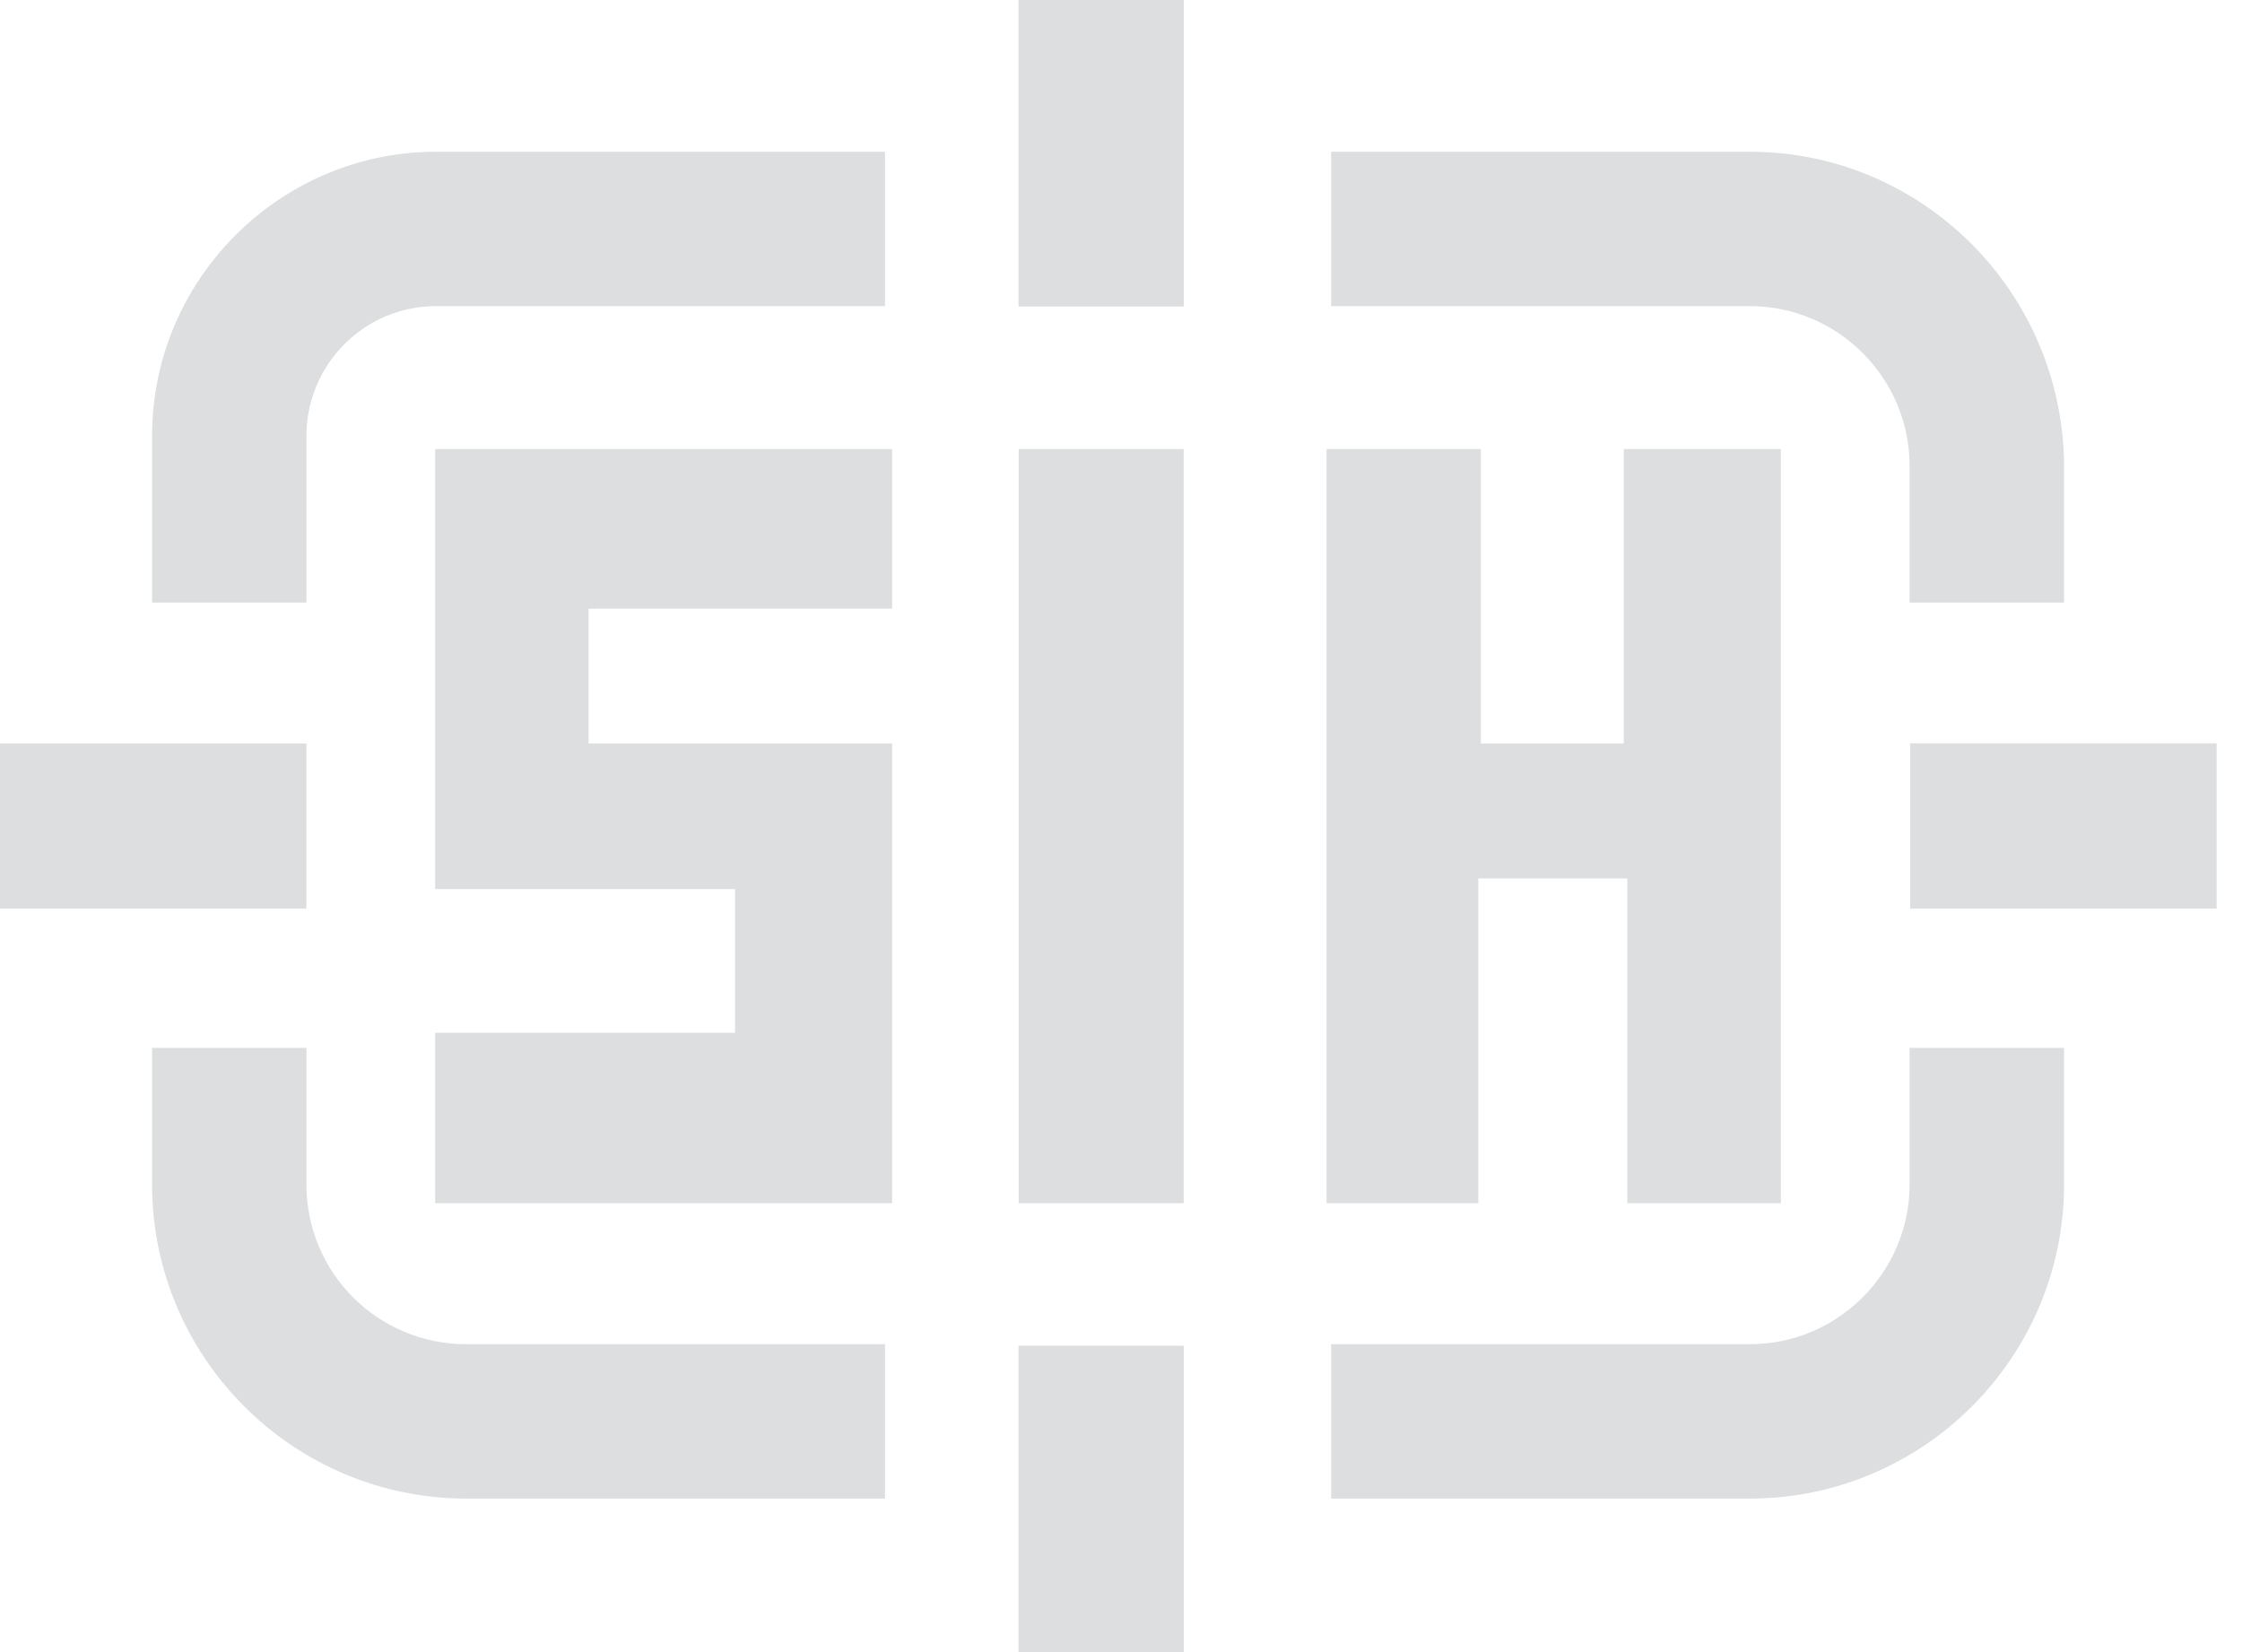 <svg width="19" height="14" viewBox="0 0 19 14" fill="none" xmlns="http://www.w3.org/2000/svg">
<path d="M3.688 7.534H6.229V8.752H3.688V10.196H7.56V6.301H4.988V5.158H7.56V3.805H3.688V7.534Z" fill="#DCDEDF"/>
<path d="M10.031 3.805H8.633V10.196H10.031V3.805Z" fill="#DCDEDF"/>
<path d="M13.761 3.805V6.301H12.55V3.805H11.242V10.196H12.528V7.444H13.791V10.196H15.092V3.805H13.761Z" fill="#DCDEDF"/>
<path d="M2.594 6.301H0V7.699H2.594V6.301Z" fill="#DCDEDF"/>
<path d="M18.782 6.3H16.188V7.699H18.782V6.3Z" fill="#DCDEDF"/>
<path d="M10.031 0H8.633V2.594H10.031V0Z" fill="#DCDEDF"/>
<path d="M10.031 11.406H8.633V14H10.031V11.406Z" fill="#DCDEDF"/>
<path d="M2.594 6.301H0V7.699H2.594V6.301Z" fill="#DCDEDF"/>
<path d="M2.594 6.301H0V7.699H2.594V6.301Z" fill="#DCDEDF"/>
<path d="M18.782 6.3H16.188V7.699H18.782V6.3Z" fill="#DCDEDF"/>
<path d="M18.782 6.3H16.188V7.699H18.782V6.3Z" fill="#DCDEDF"/>
<path d="M10.031 0H8.633V2.594H10.031V0Z" fill="#DCDEDF"/>
<path d="M10.031 0H8.633V2.594H10.031V0Z" fill="#DCDEDF"/>
<path d="M10.031 11.406H8.633V14H10.031V11.406Z" fill="#DCDEDF"/>
<path d="M10.031 11.406H8.633V14H10.031V11.406Z" fill="#DCDEDF"/>
<path d="M14.83 1.286H11.281V2.594H14.83C15.574 2.594 16.183 3.203 16.183 3.948V5.106H17.492V3.948C17.484 2.482 16.296 1.286 14.83 1.286Z" fill="#DCDEDF"/>
<path d="M1.289 3.692V5.106H2.597V3.692C2.597 3.091 3.086 2.594 3.695 2.594H7.5V1.286H3.695C2.372 1.286 1.289 2.369 1.289 3.692Z" fill="#DCDEDF"/>
<path d="M16.183 10.038C16.183 10.782 15.574 11.391 14.83 11.391H11.281V12.699H14.83C16.296 12.699 17.492 11.504 17.492 10.038V8.88H16.183V10.038Z" fill="#DCDEDF"/>
<path d="M2.597 10.038V8.88H1.289V10.038C1.289 11.504 2.485 12.699 3.951 12.699H7.5V11.391H3.951C3.206 11.391 2.597 10.79 2.597 10.038Z" fill="#DCDEDF"/>
</svg>
